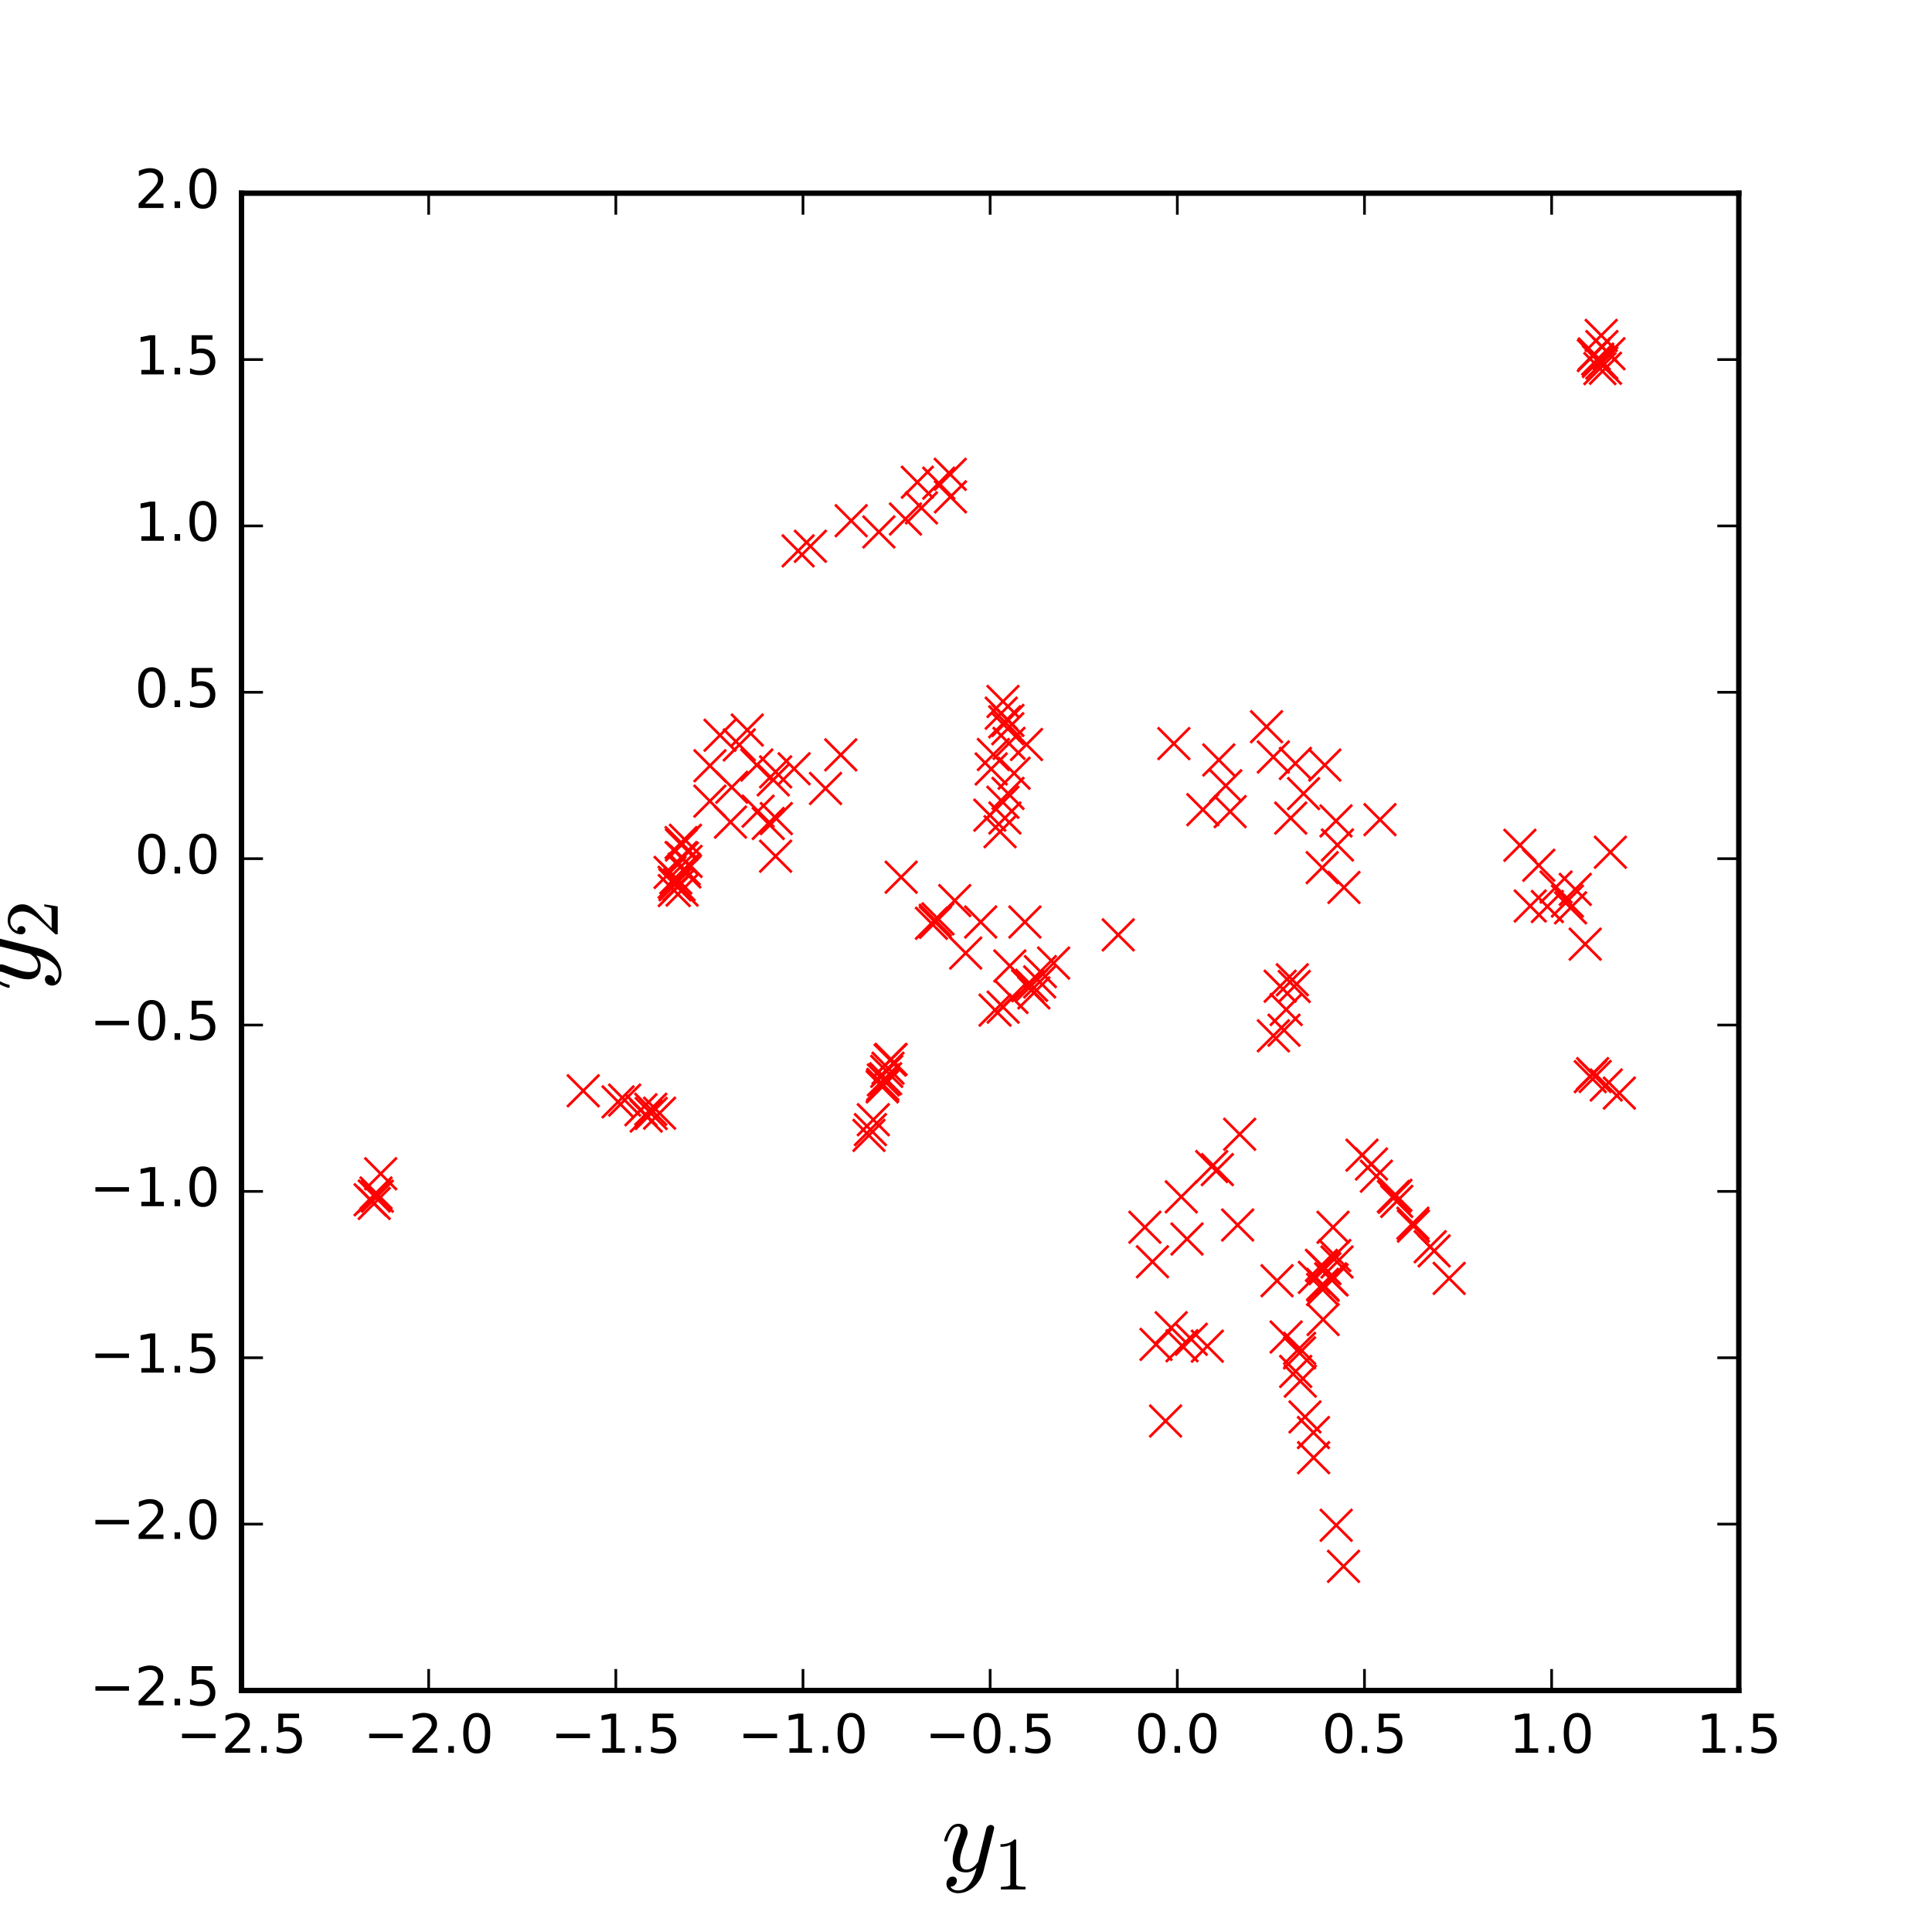 <?xml version="1.0" encoding="utf-8" standalone="no"?>
<!DOCTYPE svg PUBLIC "-//W3C//DTD SVG 1.1//EN"
  "http://www.w3.org/Graphics/SVG/1.1/DTD/svg11.dtd">
<!-- Created with matplotlib (http://matplotlib.org/) -->
<svg height="360pt" version="1.1" viewBox="0 0 360 360" width="360pt" xmlns="http://www.w3.org/2000/svg" xmlns:xlink="http://www.w3.org/1999/xlink">
 <defs>
  <style type="text/css">
*{stroke-linecap:butt;stroke-linejoin:round;stroke-miterlimit:100000;}
  </style>
 </defs>
 <g id="figure_1">
  <g id="patch_1">
   <path d="M 0 360 
L 360 360 
L 360 0 
L 0 0 
z
" style="fill:#ffffff;"/>
  </g>
  <g id="axes_1">
   <g id="patch_2">
    <path d="M 45 315 
L 324 315 
L 324 36 
L 45 36 
z
" style="fill:#ffffff;"/>
   </g>
   <g id="line2d_1">
    <defs>
     <path d="M -3 3 
L 3 -3 
M -3 -3 
L 3 3 
" id="ma16806b144" style="stroke:#ff0000;stroke-width:0.5;"/>
    </defs>
    <g clip-path="url(#p6b93861c4f)">
     <use style="fill:#ff0000;stroke:#ff0000;stroke-width:0.5;" x="246.88" xlink:href="#ma16806b144" y="236.395"/>
     <use style="fill:#ff0000;stroke:#ff0000;stroke-width:0.5;" x="125.614" xlink:href="#ma16806b144" y="164.4"/>
     <use style="fill:#ff0000;stroke:#ff0000;stroke-width:0.5;" x="196.329" xlink:href="#ma16806b144" y="179.45"/>
     <use style="fill:#ff0000;stroke:#ff0000;stroke-width:0.5;" x="191.477" xlink:href="#ma16806b144" y="183.682"/>
     <use style="fill:#ff0000;stroke:#ff0000;stroke-width:0.5;" x="125.783" xlink:href="#ma16806b144" y="164.87"/>
     <use style="fill:#ff0000;stroke:#ff0000;stroke-width:0.5;" x="225.786" xlink:href="#ma16806b144" y="217.375"/>
     <use style="fill:#ff0000;stroke:#ff0000;stroke-width:0.5;" x="162.186" xlink:href="#ma16806b144" y="210.489"/>
     <use style="fill:#ff0000;stroke:#ff0000;stroke-width:0.5;" x="177.1" xlink:href="#ma16806b144" y="92.58"/>
     <use style="fill:#ff0000;stroke:#ff0000;stroke-width:0.5;" x="260.103" xlink:href="#ma16806b144" y="222.727"/>
     <use style="fill:#ff0000;stroke:#ff0000;stroke-width:0.5;" x="240.504" xlink:href="#ma16806b144" y="152.437"/>
     <use style="fill:#ff0000;stroke:#ff0000;stroke-width:0.5;" x="260.261" xlink:href="#ma16806b144" y="223.865"/>
     <use style="fill:#ff0000;stroke:#ff0000;stroke-width:0.5;" x="220.251" xlink:href="#ma16806b144" y="250.761"/>
     <use style="fill:#ff0000;stroke:#ff0000;stroke-width:0.5;" x="230.616" xlink:href="#ma16806b144" y="228.264"/>
     <use style="fill:#ff0000;stroke:#ff0000;stroke-width:0.5;" x="301.744" xlink:href="#ma16806b144" y="203.677"/>
     <use style="fill:#ff0000;stroke:#ff0000;stroke-width:0.5;" x="168.715" xlink:href="#ma16806b144" y="96.713"/>
     <use style="fill:#ff0000;stroke:#ff0000;stroke-width:0.5;" x="246.536" xlink:href="#ma16806b144" y="239.519"/>
     <use style="fill:#ff0000;stroke:#ff0000;stroke-width:0.5;" x="69.738" xlink:href="#ma16806b144" y="222.863"/>
     <use style="fill:#ff0000;stroke:#ff0000;stroke-width:0.5;" x="226.836" xlink:href="#ma16806b144" y="217.939"/>
     <use style="fill:#ff0000;stroke:#ff0000;stroke-width:0.5;" x="127.84" xlink:href="#ma16806b144" y="160.505"/>
     <use style="fill:#ff0000;stroke:#ff0000;stroke-width:0.5;" x="239.652" xlink:href="#ma16806b144" y="249.131"/>
     <use style="fill:#ff0000;stroke:#ff0000;stroke-width:0.5;" x="187.245" xlink:href="#ma16806b144" y="152.419"/>
     <use style="fill:#ff0000;stroke:#ff0000;stroke-width:0.5;" x="237.275" xlink:href="#ma16806b144" y="193.008"/>
     <use style="fill:#ff0000;stroke:#ff0000;stroke-width:0.5;" x="296.764" xlink:href="#ma16806b144" y="200.06"/>
     <use style="fill:#ff0000;stroke:#ff0000;stroke-width:0.5;" x="124.859" xlink:href="#ma16806b144" y="162.561"/>
     <use style="fill:#ff0000;stroke:#ff0000;stroke-width:0.5;" x="229.217" xlink:href="#ma16806b144" y="151.231"/>
     <use style="fill:#ff0000;stroke:#ff0000;stroke-width:0.5;" x="174.772" xlink:href="#ma16806b144" y="171.216"/>
     <use style="fill:#ff0000;stroke:#ff0000;stroke-width:0.5;" x="119.427" xlink:href="#ma16806b144" y="206.789"/>
     <use style="fill:#ff0000;stroke:#ff0000;stroke-width:0.5;" x="186.874" xlink:href="#ma16806b144" y="149.491"/>
     <use style="fill:#ff0000;stroke:#ff0000;stroke-width:0.5;" x="166.044" xlink:href="#ma16806b144" y="197.405"/>
     <use style="fill:#ff0000;stroke:#ff0000;stroke-width:0.5;" x="192.647" xlink:href="#ma16806b144" y="185.007"/>
     <use style="fill:#ff0000;stroke:#ff0000;stroke-width:0.5;" x="68.963" xlink:href="#ma16806b144" y="223.561"/>
     <use style="fill:#ff0000;stroke:#ff0000;stroke-width:0.5;" x="70.31" xlink:href="#ma16806b144" y="222.891"/>
     <use style="fill:#ff0000;stroke:#ff0000;stroke-width:0.5;" x="249.136" xlink:href="#ma16806b144" y="235.154"/>
     <use style="fill:#ff0000;stroke:#ff0000;stroke-width:0.5;" x="134.168" xlink:href="#ma16806b144" y="137"/>
     <use style="fill:#ff0000;stroke:#ff0000;stroke-width:0.5;" x="242.157" xlink:href="#ma16806b144" y="251.248"/>
     <use style="fill:#ff0000;stroke:#ff0000;stroke-width:0.5;" x="125.64" xlink:href="#ma16806b144" y="165.939"/>
     <use style="fill:#ff0000;stroke:#ff0000;stroke-width:0.5;" x="144.52" xlink:href="#ma16806b144" y="159.542"/>
     <use style="fill:#ff0000;stroke:#ff0000;stroke-width:0.5;" x="192.222" xlink:href="#ma16806b144" y="183.607"/>
     <use style="fill:#ff0000;stroke:#ff0000;stroke-width:0.5;" x="121.257" xlink:href="#ma16806b144" y="206.696"/>
     <use style="fill:#ff0000;stroke:#ff0000;stroke-width:0.5;" x="136.357" xlink:href="#ma16806b144" y="146.688"/>
     <use style="fill:#ff0000;stroke:#ff0000;stroke-width:0.5;" x="177.062" xlink:href="#ma16806b144" y="88.385"/>
     <use style="fill:#ff0000;stroke:#ff0000;stroke-width:0.5;" x="193.726" xlink:href="#ma16806b144" y="182.965"/>
     <use style="fill:#ff0000;stroke:#ff0000;stroke-width:0.5;" x="244.743" xlink:href="#ma16806b144" y="266.935"/>
     <use style="fill:#ff0000;stroke:#ff0000;stroke-width:0.5;" x="289.949" xlink:href="#ma16806b144" y="165.284"/>
     <use style="fill:#ff0000;stroke:#ff0000;stroke-width:0.5;" x="297.84" xlink:href="#ma16806b144" y="67.363"/>
     <use style="fill:#ff0000;stroke:#ff0000;stroke-width:0.5;" x="164.603" xlink:href="#ma16806b144" y="201.227"/>
     <use style="fill:#ff0000;stroke:#ff0000;stroke-width:0.5;" x="122.902" xlink:href="#ma16806b144" y="207.425"/>
     <use style="fill:#ff0000;stroke:#ff0000;stroke-width:0.5;" x="162.731" xlink:href="#ma16806b144" y="208.643"/>
     <use style="fill:#ff0000;stroke:#ff0000;stroke-width:0.5;" x="227.104" xlink:href="#ma16806b144" y="141.608"/>
     <use style="fill:#ff0000;stroke:#ff0000;stroke-width:0.5;" x="248.389" xlink:href="#ma16806b144" y="228.689"/>
     <use style="fill:#ff0000;stroke:#ff0000;stroke-width:0.5;" x="165.224" xlink:href="#ma16806b144" y="199.628"/>
     <use style="fill:#ff0000;stroke:#ff0000;stroke-width:0.5;" x="165.468" xlink:href="#ma16806b144" y="199.044"/>
     <use style="fill:#ff0000;stroke:#ff0000;stroke-width:0.5;" x="297.232" xlink:href="#ma16806b144" y="200.587"/>
     <use style="fill:#ff0000;stroke:#ff0000;stroke-width:0.5;" x="298.119" xlink:href="#ma16806b144" y="68.683"/>
     <use style="fill:#ff0000;stroke:#ff0000;stroke-width:0.5;" x="182.731" xlink:href="#ma16806b144" y="171.8"/>
     <use style="fill:#ff0000;stroke:#ff0000;stroke-width:0.5;" x="259.793" xlink:href="#ma16806b144" y="223.096"/>
     <use style="fill:#ff0000;stroke:#ff0000;stroke-width:0.5;" x="246.582" xlink:href="#ma16806b144" y="236.103"/>
     <use style="fill:#ff0000;stroke:#ff0000;stroke-width:0.5;" x="177.901" xlink:href="#ma16806b144" y="167.805"/>
     <use style="fill:#ff0000;stroke:#ff0000;stroke-width:0.5;" x="148.72" xlink:href="#ma16806b144" y="102.644"/>
     <use style="fill:#ff0000;stroke:#ff0000;stroke-width:0.5;" x="218.734" xlink:href="#ma16806b144" y="138.56"/>
     <use style="fill:#ff0000;stroke:#ff0000;stroke-width:0.5;" x="126.983" xlink:href="#ma16806b144" y="157.451"/>
     <use style="fill:#ff0000;stroke:#ff0000;stroke-width:0.5;" x="132.275" xlink:href="#ma16806b144" y="149.283"/>
     <use style="fill:#ff0000;stroke:#ff0000;stroke-width:0.5;" x="292.647" xlink:href="#ma16806b144" y="169.164"/>
     <use style="fill:#ff0000;stroke:#ff0000;stroke-width:0.5;" x="188.96" xlink:href="#ma16806b144" y="144.082"/>
     <use style="fill:#ff0000;stroke:#ff0000;stroke-width:0.5;" x="298.467" xlink:href="#ma16806b144" y="67.657"/>
     <use style="fill:#ff0000;stroke:#ff0000;stroke-width:0.5;" x="174.92" xlink:href="#ma16806b144" y="90.032"/>
     <use style="fill:#ff0000;stroke:#ff0000;stroke-width:0.5;" x="286.726" xlink:href="#ma16806b144" y="161.228"/>
     <use style="fill:#ff0000;stroke:#ff0000;stroke-width:0.5;" x="244.915" xlink:href="#ma16806b144" y="238.021"/>
     <use style="fill:#ff0000;stroke:#ff0000;stroke-width:0.5;" x="246.373" xlink:href="#ma16806b144" y="161.671"/>
     <use style="fill:#ff0000;stroke:#ff0000;stroke-width:0.5;" x="238.537" xlink:href="#ma16806b144" y="183.766"/>
     <use style="fill:#ff0000;stroke:#ff0000;stroke-width:0.5;" x="163.761" xlink:href="#ma16806b144" y="99.117"/>
     <use style="fill:#ff0000;stroke:#ff0000;stroke-width:0.5;" x="298.361" xlink:href="#ma16806b144" y="62.502"/>
     <use style="fill:#ff0000;stroke:#ff0000;stroke-width:0.5;" x="184.693" xlink:href="#ma16806b144" y="143.285"/>
     <use style="fill:#ff0000;stroke:#ff0000;stroke-width:0.5;" x="213.329" xlink:href="#ma16806b144" y="228.675"/>
     <use style="fill:#ff0000;stroke:#ff0000;stroke-width:0.5;" x="263.372" xlink:href="#ma16806b144" y="228.461"/>
     <use style="fill:#ff0000;stroke:#ff0000;stroke-width:0.5;" x="267.232" xlink:href="#ma16806b144" y="233.087"/>
     <use style="fill:#ff0000;stroke:#ff0000;stroke-width:0.5;" x="188.166" xlink:href="#ma16806b144" y="179.989"/>
     <use style="fill:#ff0000;stroke:#ff0000;stroke-width:0.5;" x="263.27" xlink:href="#ma16806b144" y="227.934"/>
     <use style="fill:#ff0000;stroke:#ff0000;stroke-width:0.5;" x="186.346" xlink:href="#ma16806b144" y="154.973"/>
     <use style="fill:#ff0000;stroke:#ff0000;stroke-width:0.5;" x="179.94" xlink:href="#ma16806b144" y="177.592"/>
     <use style="fill:#ff0000;stroke:#ff0000;stroke-width:0.5;" x="125.923" xlink:href="#ma16806b144" y="163.593"/>
     <use style="fill:#ff0000;stroke:#ff0000;stroke-width:0.5;" x="126.906" xlink:href="#ma16806b144" y="157.009"/>
     <use style="fill:#ff0000;stroke:#ff0000;stroke-width:0.5;" x="139.242" xlink:href="#ma16806b144" y="136.031"/>
     <use style="fill:#ff0000;stroke:#ff0000;stroke-width:0.5;" x="224.135" xlink:href="#ma16806b144" y="150.87"/>
     <use style="fill:#ff0000;stroke:#ff0000;stroke-width:0.5;" x="188.01" xlink:href="#ma16806b144" y="138.516"/>
     <use style="fill:#ff0000;stroke:#ff0000;stroke-width:0.5;" x="293.527" xlink:href="#ma16806b144" y="165.723"/>
     <use style="fill:#ff0000;stroke:#ff0000;stroke-width:0.5;" x="242.899" xlink:href="#ma16806b144" y="147.876"/>
     <use style="fill:#ff0000;stroke:#ff0000;stroke-width:0.5;" x="151.004" xlink:href="#ma16806b144" y="101.79"/>
     <use style="fill:#ff0000;stroke:#ff0000;stroke-width:0.5;" x="164.405" xlink:href="#ma16806b144" y="202.522"/>
     <use style="fill:#ff0000;stroke:#ff0000;stroke-width:0.5;" x="299.301" xlink:href="#ma16806b144" y="202.176"/>
     <use style="fill:#ff0000;stroke:#ff0000;stroke-width:0.5;" x="108.677" xlink:href="#ma16806b144" y="203.252"/>
     <use style="fill:#ff0000;stroke:#ff0000;stroke-width:0.5;" x="298.491" xlink:href="#ma16806b144" y="64.581"/>
     <use style="fill:#ff0000;stroke:#ff0000;stroke-width:0.5;" x="253.784" xlink:href="#ma16806b144" y="215.247"/>
     <use style="fill:#ff0000;stroke:#ff0000;stroke-width:0.5;" x="224.969" xlink:href="#ma16806b144" y="250.843"/>
     <use style="fill:#ff0000;stroke:#ff0000;stroke-width:0.5;" x="244.772" xlink:href="#ma16806b144" y="271.614"/>
     <use style="fill:#ff0000;stroke:#ff0000;stroke-width:0.5;" x="127.099" xlink:href="#ma16806b144" y="165.856"/>
     <use style="fill:#ff0000;stroke:#ff0000;stroke-width:0.5;" x="186.919" xlink:href="#ma16806b144" y="187.667"/>
     <use style="fill:#ff0000;stroke:#ff0000;stroke-width:0.5;" x="292.058" xlink:href="#ma16806b144" y="167.907"/>
     <use style="fill:#ff0000;stroke:#ff0000;stroke-width:0.5;" x="165.018" xlink:href="#ma16806b144" y="201.005"/>
     <use style="fill:#ff0000;stroke:#ff0000;stroke-width:0.5;" x="297.705" xlink:href="#ma16806b144" y="66.917"/>
     <use style="fill:#ff0000;stroke:#ff0000;stroke-width:0.5;" x="70.069" xlink:href="#ma16806b144" y="222.297"/>
     <use style="fill:#ff0000;stroke:#ff0000;stroke-width:0.5;" x="127.719" xlink:href="#ma16806b144" y="156.579"/>
     <use style="fill:#ff0000;stroke:#ff0000;stroke-width:0.5;" x="69.73" xlink:href="#ma16806b144" y="224.24"/>
     <use style="fill:#ff0000;stroke:#ff0000;stroke-width:0.5;" x="187.805" xlink:href="#ma16806b144" y="134.241"/>
     <use style="fill:#ff0000;stroke:#ff0000;stroke-width:0.5;" x="70.934" xlink:href="#ma16806b144" y="218.714"/>
     <use style="fill:#ff0000;stroke:#ff0000;stroke-width:0.5;" x="165.867" xlink:href="#ma16806b144" y="197.521"/>
     <use style="fill:#ff0000;stroke:#ff0000;stroke-width:0.5;" x="126.91" xlink:href="#ma16806b144" y="159.79"/>
     <use style="fill:#ff0000;stroke:#ff0000;stroke-width:0.5;" x="248.942" xlink:href="#ma16806b144" y="152.971"/>
     <use style="fill:#ff0000;stroke:#ff0000;stroke-width:0.5;" x="266.493" xlink:href="#ma16806b144" y="232.307"/>
     <use style="fill:#ff0000;stroke:#ff0000;stroke-width:0.5;" x="174.294" xlink:href="#ma16806b144" y="171.864"/>
     <use style="fill:#ff0000;stroke:#ff0000;stroke-width:0.5;" x="221.18" xlink:href="#ma16806b144" y="230.871"/>
     <use style="fill:#ff0000;stroke:#ff0000;stroke-width:0.5;" x="127.153" xlink:href="#ma16806b144" y="159.89"/>
     <use style="fill:#ff0000;stroke:#ff0000;stroke-width:0.5;" x="186.565" xlink:href="#ma16806b144" y="132.893"/>
     <use style="fill:#ff0000;stroke:#ff0000;stroke-width:0.5;" x="250.429" xlink:href="#ma16806b144" y="165.363"/>
     <use style="fill:#ff0000;stroke:#ff0000;stroke-width:0.5;" x="144.524" xlink:href="#ma16806b144" y="143.83"/>
     <use style="fill:#ff0000;stroke:#ff0000;stroke-width:0.5;" x="127.607" xlink:href="#ma16806b144" y="162.466"/>
     <use style="fill:#ff0000;stroke:#ff0000;stroke-width:0.5;" x="153.818" xlink:href="#ma16806b144" y="146.922"/>
     <use style="fill:#ff0000;stroke:#ff0000;stroke-width:0.5;" x="147.968" xlink:href="#ma16806b144" y="143.25"/>
     <use style="fill:#ff0000;stroke:#ff0000;stroke-width:0.5;" x="137.752" xlink:href="#ma16806b144" y="138.803"/>
     <use style="fill:#ff0000;stroke:#ff0000;stroke-width:0.5;" x="144.655" xlink:href="#ma16806b144" y="152.528"/>
     <use style="fill:#ff0000;stroke:#ff0000;stroke-width:0.5;" x="296.323" xlink:href="#ma16806b144" y="200.617"/>
     <use style="fill:#ff0000;stroke:#ff0000;stroke-width:0.5;" x="283.21" xlink:href="#ma16806b144" y="157.501"/>
     <use style="fill:#ff0000;stroke:#ff0000;stroke-width:0.5;" x="188.565" xlink:href="#ma16806b144" y="185.862"/>
     <use style="fill:#ff0000;stroke:#ff0000;stroke-width:0.5;" x="167.917" xlink:href="#ma16806b144" y="163.453"/>
     <use style="fill:#ff0000;stroke:#ff0000;stroke-width:0.5;" x="141.26" xlink:href="#ma16806b144" y="151.15"/>
     <use style="fill:#ff0000;stroke:#ff0000;stroke-width:0.5;" x="256.467" xlink:href="#ma16806b144" y="219.165"/>
     <use style="fill:#ff0000;stroke:#ff0000;stroke-width:0.5;" x="299.156" xlink:href="#ma16806b144" y="68.622"/>
     <use style="fill:#ff0000;stroke:#ff0000;stroke-width:0.5;" x="300.069" xlink:href="#ma16806b144" y="158.8"/>
     <use style="fill:#ff0000;stroke:#ff0000;stroke-width:0.5;" x="249.209" xlink:href="#ma16806b144" y="157.448"/>
     <use style="fill:#ff0000;stroke:#ff0000;stroke-width:0.5;" x="173.557" xlink:href="#ma16806b144" y="172.042"/>
     <use style="fill:#ff0000;stroke:#ff0000;stroke-width:0.5;" x="186.89" xlink:href="#ma16806b144" y="130.709"/>
     <use style="fill:#ff0000;stroke:#ff0000;stroke-width:0.5;" x="228.402" xlink:href="#ma16806b144" y="146.415"/>
     <use style="fill:#ff0000;stroke:#ff0000;stroke-width:0.5;" x="288.327" xlink:href="#ma16806b144" y="168.918"/>
     <use style="fill:#ff0000;stroke:#ff0000;stroke-width:0.5;" x="170.933" xlink:href="#ma16806b144" y="89.856"/>
     <use style="fill:#ff0000;stroke:#ff0000;stroke-width:0.5;" x="297.061" xlink:href="#ma16806b144" y="65.948"/>
     <use style="fill:#ff0000;stroke:#ff0000;stroke-width:0.5;" x="241.168" xlink:href="#ma16806b144" y="183.816"/>
     <use style="fill:#ff0000;stroke:#ff0000;stroke-width:0.5;" x="247.953" xlink:href="#ma16806b144" y="238.287"/>
     <use style="fill:#ff0000;stroke:#ff0000;stroke-width:0.5;" x="259.641" xlink:href="#ma16806b144" y="222.948"/>
     <use style="fill:#ff0000;stroke:#ff0000;stroke-width:0.5;" x="248.977" xlink:href="#ma16806b144" y="284.209"/>
     <use style="fill:#ff0000;stroke:#ff0000;stroke-width:0.5;" x="184.439" xlink:href="#ma16806b144" y="151.891"/>
     <use style="fill:#ff0000;stroke:#ff0000;stroke-width:0.5;" x="214.746" xlink:href="#ma16806b144" y="235.11"/>
     <use style="fill:#ff0000;stroke:#ff0000;stroke-width:0.5;" x="171.696" xlink:href="#ma16806b144" y="94.639"/>
     <use style="fill:#ff0000;stroke:#ff0000;stroke-width:0.5;" x="164.496" xlink:href="#ma16806b144" y="202.064"/>
     <use style="fill:#ff0000;stroke:#ff0000;stroke-width:0.5;" x="132.288" xlink:href="#ma16806b144" y="142.688"/>
     <use style="fill:#ff0000;stroke:#ff0000;stroke-width:0.5;" x="239.658" xlink:href="#ma16806b144" y="188.103"/>
     <use style="fill:#ff0000;stroke:#ff0000;stroke-width:0.5;" x="193.857" xlink:href="#ma16806b144" y="181.044"/>
     <use style="fill:#ff0000;stroke:#ff0000;stroke-width:0.5;" x="243.167" xlink:href="#ma16806b144" y="264.021"/>
     <use style="fill:#ff0000;stroke:#ff0000;stroke-width:0.5;" x="141.019" xlink:href="#ma16806b144" y="142.551"/>
     <use style="fill:#ff0000;stroke:#ff0000;stroke-width:0.5;" x="187.217" xlink:href="#ma16806b144" y="134.5"/>
     <use style="fill:#ff0000;stroke:#ff0000;stroke-width:0.5;" x="215.409" xlink:href="#ma16806b144" y="250.505"/>
     <use style="fill:#ff0000;stroke:#ff0000;stroke-width:0.5;" x="187.825" xlink:href="#ma16806b144" y="147.839"/>
     <use style="fill:#ff0000;stroke:#ff0000;stroke-width:0.5;" x="230.994" xlink:href="#ma16806b144" y="211.354"/>
     <use style="fill:#ff0000;stroke:#ff0000;stroke-width:0.5;" x="121.335" xlink:href="#ma16806b144" y="207.485"/>
     <use style="fill:#ff0000;stroke:#ff0000;stroke-width:0.5;" x="248.216" xlink:href="#ma16806b144" y="238.496"/>
     <use style="fill:#ff0000;stroke:#ff0000;stroke-width:0.5;" x="257.14" xlink:href="#ma16806b144" y="152.728"/>
     <use style="fill:#ff0000;stroke:#ff0000;stroke-width:0.5;" x="136.115" xlink:href="#ma16806b144" y="153.185"/>
     <use style="fill:#ff0000;stroke:#ff0000;stroke-width:0.5;" x="246.45" xlink:href="#ma16806b144" y="239.313"/>
     <use style="fill:#ff0000;stroke:#ff0000;stroke-width:0.5;" x="164.438" xlink:href="#ma16806b144" y="202.372"/>
     <use style="fill:#ff0000;stroke:#ff0000;stroke-width:0.5;" x="218.232" xlink:href="#ma16806b144" y="247.406"/>
     <use style="fill:#ff0000;stroke:#ff0000;stroke-width:0.5;" x="187.785" xlink:href="#ma16806b144" y="135.79"/>
     <use style="fill:#ff0000;stroke:#ff0000;stroke-width:0.5;" x="144.086" xlink:href="#ma16806b144" y="145.312"/>
     <use style="fill:#ff0000;stroke:#ff0000;stroke-width:0.5;" x="237.268" xlink:href="#ma16806b144" y="141.053"/>
     <use style="fill:#ff0000;stroke:#ff0000;stroke-width:0.5;" x="255.551" xlink:href="#ma16806b144" y="216.895"/>
     <use style="fill:#ff0000;stroke:#ff0000;stroke-width:0.5;" x="126.54" xlink:href="#ma16806b144" y="164.871"/>
     <use style="fill:#ff0000;stroke:#ff0000;stroke-width:0.5;" x="299.806" xlink:href="#ma16806b144" y="65.913"/>
     <use style="fill:#ff0000;stroke:#ff0000;stroke-width:0.5;" x="242.291" xlink:href="#ma16806b144" y="257.355"/>
     <use style="fill:#ff0000;stroke:#ff0000;stroke-width:0.5;" x="156.663" xlink:href="#ma16806b144" y="140.655"/>
     <use style="fill:#ff0000;stroke:#ff0000;stroke-width:0.5;" x="220.113" xlink:href="#ma16806b144" y="223.011"/>
     <use style="fill:#ff0000;stroke:#ff0000;stroke-width:0.5;" x="242.146" xlink:href="#ma16806b144" y="252.091"/>
     <use style="fill:#ff0000;stroke:#ff0000;stroke-width:0.5;" x="296.907" xlink:href="#ma16806b144" y="66.252"/>
     <use style="fill:#ff0000;stroke:#ff0000;stroke-width:0.5;" x="295.375" xlink:href="#ma16806b144" y="175.926"/>
     <use style="fill:#ff0000;stroke:#ff0000;stroke-width:0.5;" x="246.231" xlink:href="#ma16806b144" y="235.784"/>
     <use style="fill:#ff0000;stroke:#ff0000;stroke-width:0.5;" x="116.393" xlink:href="#ma16806b144" y="204.985"/>
     <use style="fill:#ff0000;stroke:#ff0000;stroke-width:0.5;" x="120.411" xlink:href="#ma16806b144" y="207.963"/>
     <use style="fill:#ff0000;stroke:#ff0000;stroke-width:0.5;" x="115.168" xlink:href="#ma16806b144" y="205.317"/>
     <use style="fill:#ff0000;stroke:#ff0000;stroke-width:0.5;" x="246.536" xlink:href="#ma16806b144" y="245.875"/>
     <use style="fill:#ff0000;stroke:#ff0000;stroke-width:0.5;" x="250.345" xlink:href="#ma16806b144" y="291.865"/>
     <use style="fill:#ff0000;stroke:#ff0000;stroke-width:0.5;" x="235.997" xlink:href="#ma16806b144" y="135.412"/>
     <use style="fill:#ff0000;stroke:#ff0000;stroke-width:0.5;" x="248.715" xlink:href="#ma16806b144" y="233.953"/>
     <use style="fill:#ff0000;stroke:#ff0000;stroke-width:0.5;" x="174.269" xlink:href="#ma16806b144" y="171.478"/>
     <use style="fill:#ff0000;stroke:#ff0000;stroke-width:0.5;" x="246.448" xlink:href="#ma16806b144" y="240.276"/>
     <use style="fill:#ff0000;stroke:#ff0000;stroke-width:0.5;" x="241.43" xlink:href="#ma16806b144" y="255.547"/>
     <use style="fill:#ff0000;stroke:#ff0000;stroke-width:0.5;" x="237.958" xlink:href="#ma16806b144" y="238.642"/>
     <use style="fill:#ff0000;stroke:#ff0000;stroke-width:0.5;" x="158.603" xlink:href="#ma16806b144" y="97.028"/>
     <use style="fill:#ff0000;stroke:#ff0000;stroke-width:0.5;" x="185.099" xlink:href="#ma16806b144" y="140.592"/>
     <use style="fill:#ff0000;stroke:#ff0000;stroke-width:0.5;" x="246.858" xlink:href="#ma16806b144" y="142.562"/>
     <use style="fill:#ff0000;stroke:#ff0000;stroke-width:0.5;" x="191.271" xlink:href="#ma16806b144" y="138.73"/>
     <use style="fill:#ff0000;stroke:#ff0000;stroke-width:0.5;" x="221.978" xlink:href="#ma16806b144" y="249.55"/>
     <use style="fill:#ff0000;stroke:#ff0000;stroke-width:0.5;" x="143.151" xlink:href="#ma16806b144" y="153.443"/>
     <use style="fill:#ff0000;stroke:#ff0000;stroke-width:0.5;" x="241.379" xlink:href="#ma16806b144" y="142.255"/>
     <use style="fill:#ff0000;stroke:#ff0000;stroke-width:0.5;" x="190.973" xlink:href="#ma16806b144" y="171.803"/>
     <use style="fill:#ff0000;stroke:#ff0000;stroke-width:0.5;" x="239.259" xlink:href="#ma16806b144" y="191.96"/>
     <use style="fill:#ff0000;stroke:#ff0000;stroke-width:0.5;" x="285.136" xlink:href="#ma16806b144" y="168.821"/>
     <use style="fill:#ff0000;stroke:#ff0000;stroke-width:0.5;" x="217.185" xlink:href="#ma16806b144" y="264.784"/>
     <use style="fill:#ff0000;stroke:#ff0000;stroke-width:0.5;" x="240.803" xlink:href="#ma16806b144" y="182.563"/>
     <use style="fill:#ff0000;stroke:#ff0000;stroke-width:0.5;" x="270.032" xlink:href="#ma16806b144" y="238.209"/>
     <use style="fill:#ff0000;stroke:#ff0000;stroke-width:0.5;" x="185.412" xlink:href="#ma16806b144" y="188.223"/>
     <use style="fill:#ff0000;stroke:#ff0000;stroke-width:0.5;" x="208.366" xlink:href="#ma16806b144" y="174.197"/>
     <use style="fill:#ff0000;stroke:#ff0000;stroke-width:0.5;" x="127.49" xlink:href="#ma16806b144" y="161.934"/>
     <use style="fill:#ff0000;stroke:#ff0000;stroke-width:0.5;" x="161.917" xlink:href="#ma16806b144" y="211.561"/>
    </g>
   </g>
   <g id="patch_3">
    <path d="M 45 315 
L 324 315 
" style="fill:none;stroke:#000000;stroke-linecap:square;stroke-linejoin:miter;"/>
   </g>
   <g id="patch_4">
    <path d="M 45 36 
L 324 36 
" style="fill:none;stroke:#000000;stroke-linecap:square;stroke-linejoin:miter;"/>
   </g>
   <g id="patch_5">
    <path d="M 324 315 
L 324 36 
" style="fill:none;stroke:#000000;stroke-linecap:square;stroke-linejoin:miter;"/>
   </g>
   <g id="patch_6">
    <path d="M 45 315 
L 45 36 
" style="fill:none;stroke:#000000;stroke-linecap:square;stroke-linejoin:miter;"/>
   </g>
   <g id="matplotlib.axis_1">
    <g id="xtick_1">
     <g id="line2d_2">
      <defs>
       <path d="M 0 0 
L 0 -4 
" id="m10c3c966c1" style="stroke:#000000;stroke-width:0.5;"/>
      </defs>
      <g>
       <use style="stroke:#000000;stroke-width:0.5;" x="45.0" xlink:href="#m10c3c966c1" y="315.0"/>
      </g>
     </g>
     <g id="line2d_3">
      <defs>
       <path d="M 0 0 
L 0 4 
" id="ma6c1b8fb35" style="stroke:#000000;stroke-width:0.5;"/>
      </defs>
      <g>
       <use style="stroke:#000000;stroke-width:0.5;" x="45.0" xlink:href="#ma6c1b8fb35" y="36.0"/>
      </g>
     </g>
     <g id="text_1">
      <!-- −2.5 -->
      <defs>
       <path d="M 10.797 72.906 
L 49.516 72.906 
L 49.516 64.594 
L 19.828 64.594 
L 19.828 46.734 
Q 21.969 47.469 24.109 47.828 
Q 26.266 48.188 28.422 48.188 
Q 40.625 48.188 47.75 41.5 
Q 54.891 34.812 54.891 23.391 
Q 54.891 11.625 47.562 5.094 
Q 40.234 -1.422 26.906 -1.422 
Q 22.312 -1.422 17.547 -0.641 
Q 12.797 0.141 7.719 1.703 
L 7.719 11.625 
Q 12.109 9.234 16.797 8.062 
Q 21.484 6.891 26.703 6.891 
Q 35.156 6.891 40.078 11.328 
Q 45.016 15.766 45.016 23.391 
Q 45.016 31 40.078 35.438 
Q 35.156 39.891 26.703 39.891 
Q 22.75 39.891 18.812 39.016 
Q 14.891 38.141 10.797 36.281 
z
" id="BitstreamVeraSans-Roman-35"/>
       <path d="M 10.594 35.5 
L 73.188 35.5 
L 73.188 27.203 
L 10.594 27.203 
z
" id="BitstreamVeraSans-Roman-2212"/>
       <path d="M 19.188 8.297 
L 53.609 8.297 
L 53.609 0 
L 7.328 0 
L 7.328 8.297 
Q 12.938 14.109 22.625 23.891 
Q 32.328 33.688 34.812 36.531 
Q 39.547 41.844 41.422 45.531 
Q 43.312 49.219 43.312 52.781 
Q 43.312 58.594 39.234 62.25 
Q 35.156 65.922 28.609 65.922 
Q 23.969 65.922 18.812 64.312 
Q 13.672 62.703 7.812 59.422 
L 7.812 69.391 
Q 13.766 71.781 18.938 73 
Q 24.125 74.219 28.422 74.219 
Q 39.75 74.219 46.484 68.547 
Q 53.219 62.891 53.219 53.422 
Q 53.219 48.922 51.531 44.891 
Q 49.859 40.875 45.406 35.406 
Q 44.188 33.984 37.641 27.219 
Q 31.109 20.453 19.188 8.297 
" id="BitstreamVeraSans-Roman-32"/>
       <path d="M 10.688 12.406 
L 21 12.406 
L 21 0 
L 10.688 0 
z
" id="BitstreamVeraSans-Roman-2e"/>
      </defs>
      <g transform="translate(32.859 326.598)scale(0.1 -0.1)">
       <use xlink:href="#BitstreamVeraSans-Roman-2212"/>
       <use x="83.789" xlink:href="#BitstreamVeraSans-Roman-32"/>
       <use x="147.412" xlink:href="#BitstreamVeraSans-Roman-2e"/>
       <use x="179.199" xlink:href="#BitstreamVeraSans-Roman-35"/>
      </g>
     </g>
    </g>
    <g id="xtick_2">
     <g id="line2d_4">
      <g>
       <use style="stroke:#000000;stroke-width:0.5;" x="79.875" xlink:href="#m10c3c966c1" y="315.0"/>
      </g>
     </g>
     <g id="line2d_5">
      <g>
       <use style="stroke:#000000;stroke-width:0.5;" x="79.875" xlink:href="#ma6c1b8fb35" y="36.0"/>
      </g>
     </g>
     <g id="text_2">
      <!-- −2.0 -->
      <defs>
       <path d="M 31.781 66.406 
Q 24.172 66.406 20.328 58.906 
Q 16.5 51.422 16.5 36.375 
Q 16.5 21.391 20.328 13.891 
Q 24.172 6.391 31.781 6.391 
Q 39.453 6.391 43.281 13.891 
Q 47.125 21.391 47.125 36.375 
Q 47.125 51.422 43.281 58.906 
Q 39.453 66.406 31.781 66.406 
M 31.781 74.219 
Q 44.047 74.219 50.516 64.516 
Q 56.984 54.828 56.984 36.375 
Q 56.984 17.969 50.516 8.266 
Q 44.047 -1.422 31.781 -1.422 
Q 19.531 -1.422 13.062 8.266 
Q 6.594 17.969 6.594 36.375 
Q 6.594 54.828 13.062 64.516 
Q 19.531 74.219 31.781 74.219 
" id="BitstreamVeraSans-Roman-30"/>
      </defs>
      <g transform="translate(67.734 326.598)scale(0.1 -0.1)">
       <use xlink:href="#BitstreamVeraSans-Roman-2212"/>
       <use x="83.789" xlink:href="#BitstreamVeraSans-Roman-32"/>
       <use x="147.412" xlink:href="#BitstreamVeraSans-Roman-2e"/>
       <use x="179.199" xlink:href="#BitstreamVeraSans-Roman-30"/>
      </g>
     </g>
    </g>
    <g id="xtick_3">
     <g id="line2d_6">
      <g>
       <use style="stroke:#000000;stroke-width:0.5;" x="114.75" xlink:href="#m10c3c966c1" y="315.0"/>
      </g>
     </g>
     <g id="line2d_7">
      <g>
       <use style="stroke:#000000;stroke-width:0.5;" x="114.75" xlink:href="#ma6c1b8fb35" y="36.0"/>
      </g>
     </g>
     <g id="text_3">
      <!-- −1.5 -->
      <defs>
       <path d="M 12.406 8.297 
L 28.516 8.297 
L 28.516 63.922 
L 10.984 60.406 
L 10.984 69.391 
L 28.422 72.906 
L 38.281 72.906 
L 38.281 8.297 
L 54.391 8.297 
L 54.391 0 
L 12.406 0 
z
" id="BitstreamVeraSans-Roman-31"/>
      </defs>
      <g transform="translate(102.609 326.598)scale(0.1 -0.1)">
       <use xlink:href="#BitstreamVeraSans-Roman-2212"/>
       <use x="83.789" xlink:href="#BitstreamVeraSans-Roman-31"/>
       <use x="147.412" xlink:href="#BitstreamVeraSans-Roman-2e"/>
       <use x="179.199" xlink:href="#BitstreamVeraSans-Roman-35"/>
      </g>
     </g>
    </g>
    <g id="xtick_4">
     <g id="line2d_8">
      <g>
       <use style="stroke:#000000;stroke-width:0.5;" x="149.625" xlink:href="#m10c3c966c1" y="315.0"/>
      </g>
     </g>
     <g id="line2d_9">
      <g>
       <use style="stroke:#000000;stroke-width:0.5;" x="149.625" xlink:href="#ma6c1b8fb35" y="36.0"/>
      </g>
     </g>
     <g id="text_4">
      <!-- −1.0 -->
      <g transform="translate(137.484 326.598)scale(0.1 -0.1)">
       <use xlink:href="#BitstreamVeraSans-Roman-2212"/>
       <use x="83.789" xlink:href="#BitstreamVeraSans-Roman-31"/>
       <use x="147.412" xlink:href="#BitstreamVeraSans-Roman-2e"/>
       <use x="179.199" xlink:href="#BitstreamVeraSans-Roman-30"/>
      </g>
     </g>
    </g>
    <g id="xtick_5">
     <g id="line2d_10">
      <g>
       <use style="stroke:#000000;stroke-width:0.5;" x="184.5" xlink:href="#m10c3c966c1" y="315.0"/>
      </g>
     </g>
     <g id="line2d_11">
      <g>
       <use style="stroke:#000000;stroke-width:0.5;" x="184.5" xlink:href="#ma6c1b8fb35" y="36.0"/>
      </g>
     </g>
     <g id="text_5">
      <!-- −0.5 -->
      <g transform="translate(172.359 326.598)scale(0.1 -0.1)">
       <use xlink:href="#BitstreamVeraSans-Roman-2212"/>
       <use x="83.789" xlink:href="#BitstreamVeraSans-Roman-30"/>
       <use x="147.412" xlink:href="#BitstreamVeraSans-Roman-2e"/>
       <use x="179.199" xlink:href="#BitstreamVeraSans-Roman-35"/>
      </g>
     </g>
    </g>
    <g id="xtick_6">
     <g id="line2d_12">
      <g>
       <use style="stroke:#000000;stroke-width:0.5;" x="219.375" xlink:href="#m10c3c966c1" y="315.0"/>
      </g>
     </g>
     <g id="line2d_13">
      <g>
       <use style="stroke:#000000;stroke-width:0.5;" x="219.375" xlink:href="#ma6c1b8fb35" y="36.0"/>
      </g>
     </g>
     <g id="text_6">
      <!-- 0.0 -->
      <g transform="translate(211.423 326.598)scale(0.1 -0.1)">
       <use xlink:href="#BitstreamVeraSans-Roman-30"/>
       <use x="63.623" xlink:href="#BitstreamVeraSans-Roman-2e"/>
       <use x="95.41" xlink:href="#BitstreamVeraSans-Roman-30"/>
      </g>
     </g>
    </g>
    <g id="xtick_7">
     <g id="line2d_14">
      <g>
       <use style="stroke:#000000;stroke-width:0.5;" x="254.25" xlink:href="#m10c3c966c1" y="315.0"/>
      </g>
     </g>
     <g id="line2d_15">
      <g>
       <use style="stroke:#000000;stroke-width:0.5;" x="254.25" xlink:href="#ma6c1b8fb35" y="36.0"/>
      </g>
     </g>
     <g id="text_7">
      <!-- 0.5 -->
      <g transform="translate(246.298 326.598)scale(0.1 -0.1)">
       <use xlink:href="#BitstreamVeraSans-Roman-30"/>
       <use x="63.623" xlink:href="#BitstreamVeraSans-Roman-2e"/>
       <use x="95.41" xlink:href="#BitstreamVeraSans-Roman-35"/>
      </g>
     </g>
    </g>
    <g id="xtick_8">
     <g id="line2d_16">
      <g>
       <use style="stroke:#000000;stroke-width:0.5;" x="289.125" xlink:href="#m10c3c966c1" y="315.0"/>
      </g>
     </g>
     <g id="line2d_17">
      <g>
       <use style="stroke:#000000;stroke-width:0.5;" x="289.125" xlink:href="#ma6c1b8fb35" y="36.0"/>
      </g>
     </g>
     <g id="text_8">
      <!-- 1.0 -->
      <g transform="translate(281.173 326.598)scale(0.1 -0.1)">
       <use xlink:href="#BitstreamVeraSans-Roman-31"/>
       <use x="63.623" xlink:href="#BitstreamVeraSans-Roman-2e"/>
       <use x="95.41" xlink:href="#BitstreamVeraSans-Roman-30"/>
      </g>
     </g>
    </g>
    <g id="xtick_9">
     <g id="line2d_18">
      <g>
       <use style="stroke:#000000;stroke-width:0.5;" x="324.0" xlink:href="#m10c3c966c1" y="315.0"/>
      </g>
     </g>
     <g id="line2d_19">
      <g>
       <use style="stroke:#000000;stroke-width:0.5;" x="324.0" xlink:href="#ma6c1b8fb35" y="36.0"/>
      </g>
     </g>
     <g id="text_9">
      <!-- 1.5 -->
      <g transform="translate(316.048 326.598)scale(0.1 -0.1)">
       <use xlink:href="#BitstreamVeraSans-Roman-31"/>
       <use x="63.623" xlink:href="#BitstreamVeraSans-Roman-2e"/>
       <use x="95.41" xlink:href="#BitstreamVeraSans-Roman-35"/>
      </g>
     </g>
    </g>
    <g id="text_10">
     <!-- $y_1$ -->
     <defs>
      <path d="M 8.406 -14.312 
Q 10.5 -17.922 15.719 -17.922 
Q 20.453 -17.922 23.922 -14.594 
Q 27.391 -11.281 29.516 -6.562 
Q 31.641 -1.859 32.812 3.078 
Q 28.375 -1.125 23.188 -1.125 
Q 19.234 -1.125 16.453 0.234 
Q 13.672 1.609 12.125 4.312 
Q 10.594 7.031 10.594 10.891 
Q 10.594 14.156 11.469 17.594 
Q 12.359 21.047 13.938 25.266 
Q 15.531 29.5 16.703 32.625 
Q 18.016 36.281 18.016 38.625 
Q 18.016 41.609 15.828 41.609 
Q 11.859 41.609 9.297 37.531 
Q 6.734 33.453 5.516 28.422 
Q 5.328 27.781 4.688 27.781 
L 3.516 27.781 
Q 2.688 27.781 2.688 28.719 
L 2.688 29 
Q 4.297 34.969 7.609 39.578 
Q 10.938 44.188 16.016 44.188 
Q 19.578 44.188 22.047 41.844 
Q 24.516 39.5 24.516 35.891 
Q 24.516 34.031 23.688 31.984 
Q 23.25 30.766 21.688 26.656 
Q 20.125 22.562 19.281 19.875 
Q 18.453 17.188 17.922 14.594 
Q 17.391 12.016 17.391 9.422 
Q 17.391 6.109 18.797 3.812 
Q 20.219 1.516 23.297 1.516 
Q 29.5 1.516 34.422 9.078 
L 42 39.891 
Q 42.328 41.219 43.547 42.156 
Q 44.781 43.109 46.188 43.109 
Q 47.406 43.109 48.312 42.328 
Q 49.219 41.547 49.219 40.281 
Q 49.219 39.703 49.125 39.5 
L 39.203 -0.297 
Q 37.891 -5.422 34.375 -10.109 
Q 30.859 -14.797 25.906 -17.656 
Q 20.953 -20.516 15.578 -20.516 
Q 12.984 -20.516 10.438 -19.5 
Q 7.906 -18.5 6.344 -16.5 
Q 4.781 -14.5 4.781 -11.812 
Q 4.781 -9.078 6.391 -7.078 
Q 8.016 -5.078 10.688 -5.078 
Q 12.312 -5.078 13.406 -6.078 
Q 14.5 -7.078 14.5 -8.688 
Q 14.5 -10.984 12.781 -12.688 
Q 11.078 -14.406 8.797 -14.406 
Q 8.688 -14.359 8.594 -14.328 
Q 8.5 -14.312 8.406 -14.312 
" id="Cmmi10-79"/>
      <path d="M 9.281 0 
L 9.281 3.516 
Q 21.781 3.516 21.781 6.688 
L 21.781 59.188 
Q 16.609 56.688 8.688 56.688 
L 8.688 60.203 
Q 20.953 60.203 27.203 66.609 
L 28.609 66.609 
Q 28.953 66.609 29.266 66.328 
Q 29.594 66.062 29.594 65.719 
L 29.594 6.688 
Q 29.594 3.516 42.094 3.516 
L 42.094 0 
z
" id="Cmr10-31"/>
     </defs>
     <g transform="translate(175.4 348.834)scale(0.2 -0.2)">
      <use transform="translate(0.0 0.812)" xlink:href="#Cmmi10-79"/>
      <use transform="translate(49.023 -16.194)scale(0.7)" xlink:href="#Cmr10-31"/>
     </g>
    </g>
   </g>
   <g id="matplotlib.axis_2">
    <g id="ytick_1">
     <g id="line2d_20">
      <defs>
       <path d="M 0 0 
L 4 0 
" id="ma2c69370cf" style="stroke:#000000;stroke-width:0.5;"/>
      </defs>
      <g>
       <use style="stroke:#000000;stroke-width:0.5;" x="45.0" xlink:href="#ma2c69370cf" y="315.0"/>
      </g>
     </g>
     <g id="line2d_21">
      <defs>
       <path d="M 0 0 
L -4 0 
" id="m160061c227" style="stroke:#000000;stroke-width:0.5;"/>
      </defs>
      <g>
       <use style="stroke:#000000;stroke-width:0.5;" x="324.0" xlink:href="#m160061c227" y="315.0"/>
      </g>
     </g>
     <g id="text_11">
      <!-- −2.5 -->
      <g transform="translate(16.717 317.759)scale(0.1 -0.1)">
       <use xlink:href="#BitstreamVeraSans-Roman-2212"/>
       <use x="83.789" xlink:href="#BitstreamVeraSans-Roman-32"/>
       <use x="147.412" xlink:href="#BitstreamVeraSans-Roman-2e"/>
       <use x="179.199" xlink:href="#BitstreamVeraSans-Roman-35"/>
      </g>
     </g>
    </g>
    <g id="ytick_2">
     <g id="line2d_22">
      <g>
       <use style="stroke:#000000;stroke-width:0.5;" x="45.0" xlink:href="#ma2c69370cf" y="284.0"/>
      </g>
     </g>
     <g id="line2d_23">
      <g>
       <use style="stroke:#000000;stroke-width:0.5;" x="324.0" xlink:href="#m160061c227" y="284.0"/>
      </g>
     </g>
     <g id="text_12">
      <!-- −2.0 -->
      <g transform="translate(16.717 286.759)scale(0.1 -0.1)">
       <use xlink:href="#BitstreamVeraSans-Roman-2212"/>
       <use x="83.789" xlink:href="#BitstreamVeraSans-Roman-32"/>
       <use x="147.412" xlink:href="#BitstreamVeraSans-Roman-2e"/>
       <use x="179.199" xlink:href="#BitstreamVeraSans-Roman-30"/>
      </g>
     </g>
    </g>
    <g id="ytick_3">
     <g id="line2d_24">
      <g>
       <use style="stroke:#000000;stroke-width:0.5;" x="45.0" xlink:href="#ma2c69370cf" y="253.0"/>
      </g>
     </g>
     <g id="line2d_25">
      <g>
       <use style="stroke:#000000;stroke-width:0.5;" x="324.0" xlink:href="#m160061c227" y="253.0"/>
      </g>
     </g>
     <g id="text_13">
      <!-- −1.5 -->
      <g transform="translate(16.717 255.759)scale(0.1 -0.1)">
       <use xlink:href="#BitstreamVeraSans-Roman-2212"/>
       <use x="83.789" xlink:href="#BitstreamVeraSans-Roman-31"/>
       <use x="147.412" xlink:href="#BitstreamVeraSans-Roman-2e"/>
       <use x="179.199" xlink:href="#BitstreamVeraSans-Roman-35"/>
      </g>
     </g>
    </g>
    <g id="ytick_4">
     <g id="line2d_26">
      <g>
       <use style="stroke:#000000;stroke-width:0.5;" x="45.0" xlink:href="#ma2c69370cf" y="222.0"/>
      </g>
     </g>
     <g id="line2d_27">
      <g>
       <use style="stroke:#000000;stroke-width:0.5;" x="324.0" xlink:href="#m160061c227" y="222.0"/>
      </g>
     </g>
     <g id="text_14">
      <!-- −1.0 -->
      <g transform="translate(16.717 224.759)scale(0.1 -0.1)">
       <use xlink:href="#BitstreamVeraSans-Roman-2212"/>
       <use x="83.789" xlink:href="#BitstreamVeraSans-Roman-31"/>
       <use x="147.412" xlink:href="#BitstreamVeraSans-Roman-2e"/>
       <use x="179.199" xlink:href="#BitstreamVeraSans-Roman-30"/>
      </g>
     </g>
    </g>
    <g id="ytick_5">
     <g id="line2d_28">
      <g>
       <use style="stroke:#000000;stroke-width:0.5;" x="45.0" xlink:href="#ma2c69370cf" y="191.0"/>
      </g>
     </g>
     <g id="line2d_29">
      <g>
       <use style="stroke:#000000;stroke-width:0.5;" x="324.0" xlink:href="#m160061c227" y="191.0"/>
      </g>
     </g>
     <g id="text_15">
      <!-- −0.5 -->
      <g transform="translate(16.717 193.759)scale(0.1 -0.1)">
       <use xlink:href="#BitstreamVeraSans-Roman-2212"/>
       <use x="83.789" xlink:href="#BitstreamVeraSans-Roman-30"/>
       <use x="147.412" xlink:href="#BitstreamVeraSans-Roman-2e"/>
       <use x="179.199" xlink:href="#BitstreamVeraSans-Roman-35"/>
      </g>
     </g>
    </g>
    <g id="ytick_6">
     <g id="line2d_30">
      <g>
       <use style="stroke:#000000;stroke-width:0.5;" x="45.0" xlink:href="#ma2c69370cf" y="160.0"/>
      </g>
     </g>
     <g id="line2d_31">
      <g>
       <use style="stroke:#000000;stroke-width:0.5;" x="324.0" xlink:href="#m160061c227" y="160.0"/>
      </g>
     </g>
     <g id="text_16">
      <!-- 0.0 -->
      <g transform="translate(25.097 162.759)scale(0.1 -0.1)">
       <use xlink:href="#BitstreamVeraSans-Roman-30"/>
       <use x="63.623" xlink:href="#BitstreamVeraSans-Roman-2e"/>
       <use x="95.41" xlink:href="#BitstreamVeraSans-Roman-30"/>
      </g>
     </g>
    </g>
    <g id="ytick_7">
     <g id="line2d_32">
      <g>
       <use style="stroke:#000000;stroke-width:0.5;" x="45.0" xlink:href="#ma2c69370cf" y="129.0"/>
      </g>
     </g>
     <g id="line2d_33">
      <g>
       <use style="stroke:#000000;stroke-width:0.5;" x="324.0" xlink:href="#m160061c227" y="129.0"/>
      </g>
     </g>
     <g id="text_17">
      <!-- 0.5 -->
      <g transform="translate(25.097 131.759)scale(0.1 -0.1)">
       <use xlink:href="#BitstreamVeraSans-Roman-30"/>
       <use x="63.623" xlink:href="#BitstreamVeraSans-Roman-2e"/>
       <use x="95.41" xlink:href="#BitstreamVeraSans-Roman-35"/>
      </g>
     </g>
    </g>
    <g id="ytick_8">
     <g id="line2d_34">
      <g>
       <use style="stroke:#000000;stroke-width:0.5;" x="45.0" xlink:href="#ma2c69370cf" y="98.0"/>
      </g>
     </g>
     <g id="line2d_35">
      <g>
       <use style="stroke:#000000;stroke-width:0.5;" x="324.0" xlink:href="#m160061c227" y="98.0"/>
      </g>
     </g>
     <g id="text_18">
      <!-- 1.0 -->
      <g transform="translate(25.097 100.759)scale(0.1 -0.1)">
       <use xlink:href="#BitstreamVeraSans-Roman-31"/>
       <use x="63.623" xlink:href="#BitstreamVeraSans-Roman-2e"/>
       <use x="95.41" xlink:href="#BitstreamVeraSans-Roman-30"/>
      </g>
     </g>
    </g>
    <g id="ytick_9">
     <g id="line2d_36">
      <g>
       <use style="stroke:#000000;stroke-width:0.5;" x="45.0" xlink:href="#ma2c69370cf" y="67.0"/>
      </g>
     </g>
     <g id="line2d_37">
      <g>
       <use style="stroke:#000000;stroke-width:0.5;" x="324.0" xlink:href="#m160061c227" y="67.0"/>
      </g>
     </g>
     <g id="text_19">
      <!-- 1.5 -->
      <g transform="translate(25.097 69.759)scale(0.1 -0.1)">
       <use xlink:href="#BitstreamVeraSans-Roman-31"/>
       <use x="63.623" xlink:href="#BitstreamVeraSans-Roman-2e"/>
       <use x="95.41" xlink:href="#BitstreamVeraSans-Roman-35"/>
      </g>
     </g>
    </g>
    <g id="ytick_10">
     <g id="line2d_38">
      <g>
       <use style="stroke:#000000;stroke-width:0.5;" x="45.0" xlink:href="#ma2c69370cf" y="36.0"/>
      </g>
     </g>
     <g id="line2d_39">
      <g>
       <use style="stroke:#000000;stroke-width:0.5;" x="324.0" xlink:href="#m160061c227" y="36.0"/>
      </g>
     </g>
     <g id="text_20">
      <!-- 2.0 -->
      <g transform="translate(25.097 38.759)scale(0.1 -0.1)">
       <use xlink:href="#BitstreamVeraSans-Roman-32"/>
       <use x="63.623" xlink:href="#BitstreamVeraSans-Roman-2e"/>
       <use x="95.41" xlink:href="#BitstreamVeraSans-Roman-30"/>
      </g>
     </g>
    </g>
    <g id="text_21">
     <!-- $y_2$ -->
     <defs>
      <path d="M 4.984 0 
L 4.984 2.688 
Q 4.984 2.938 5.172 3.219 
L 20.703 20.406 
Q 24.219 24.219 26.406 26.797 
Q 28.609 29.391 30.75 32.766 
Q 32.906 36.141 34.156 39.625 
Q 35.406 43.109 35.406 47.016 
Q 35.406 51.125 33.891 54.859 
Q 32.375 58.594 29.375 60.844 
Q 26.375 63.094 22.125 63.094 
Q 17.781 63.094 14.312 60.469 
Q 10.844 57.859 9.422 53.719 
Q 9.812 53.812 10.5 53.812 
Q 12.75 53.812 14.328 52.297 
Q 15.922 50.781 15.922 48.391 
Q 15.922 46.094 14.328 44.5 
Q 12.75 42.922 10.5 42.922 
Q 8.156 42.922 6.562 44.547 
Q 4.984 46.188 4.984 48.391 
Q 4.984 52.156 6.391 55.438 
Q 7.812 58.734 10.469 61.297 
Q 13.141 63.875 16.484 65.234 
Q 19.828 66.609 23.578 66.609 
Q 29.297 66.609 34.219 64.188 
Q 39.156 61.766 42.031 57.344 
Q 44.922 52.938 44.922 47.016 
Q 44.922 42.672 43.016 38.766 
Q 41.109 34.859 38.125 31.656 
Q 35.156 28.469 30.516 24.406 
Q 25.875 20.359 24.422 19 
L 13.094 8.109 
L 22.703 8.109 
Q 29.781 8.109 34.547 8.219 
Q 39.312 8.344 39.594 8.594 
Q 40.766 9.859 42 17.828 
L 44.922 17.828 
L 42.094 0 
z
" id="Cmr10-32"/>
     </defs>
     <g transform="translate(7.517 184.6)rotate(-90.0)scale(0.2 -0.2)">
      <use transform="translate(0.0 0.812)" xlink:href="#Cmmi10-79"/>
      <use transform="translate(49.023 -16.194)scale(0.7)" xlink:href="#Cmr10-32"/>
     </g>
    </g>
   </g>
  </g>
 </g>
 <defs>
  <clipPath id="p6b93861c4f">
   <rect height="279.0" width="279.0" x="45.0" y="36.0"/>
  </clipPath>
 </defs>
</svg>

